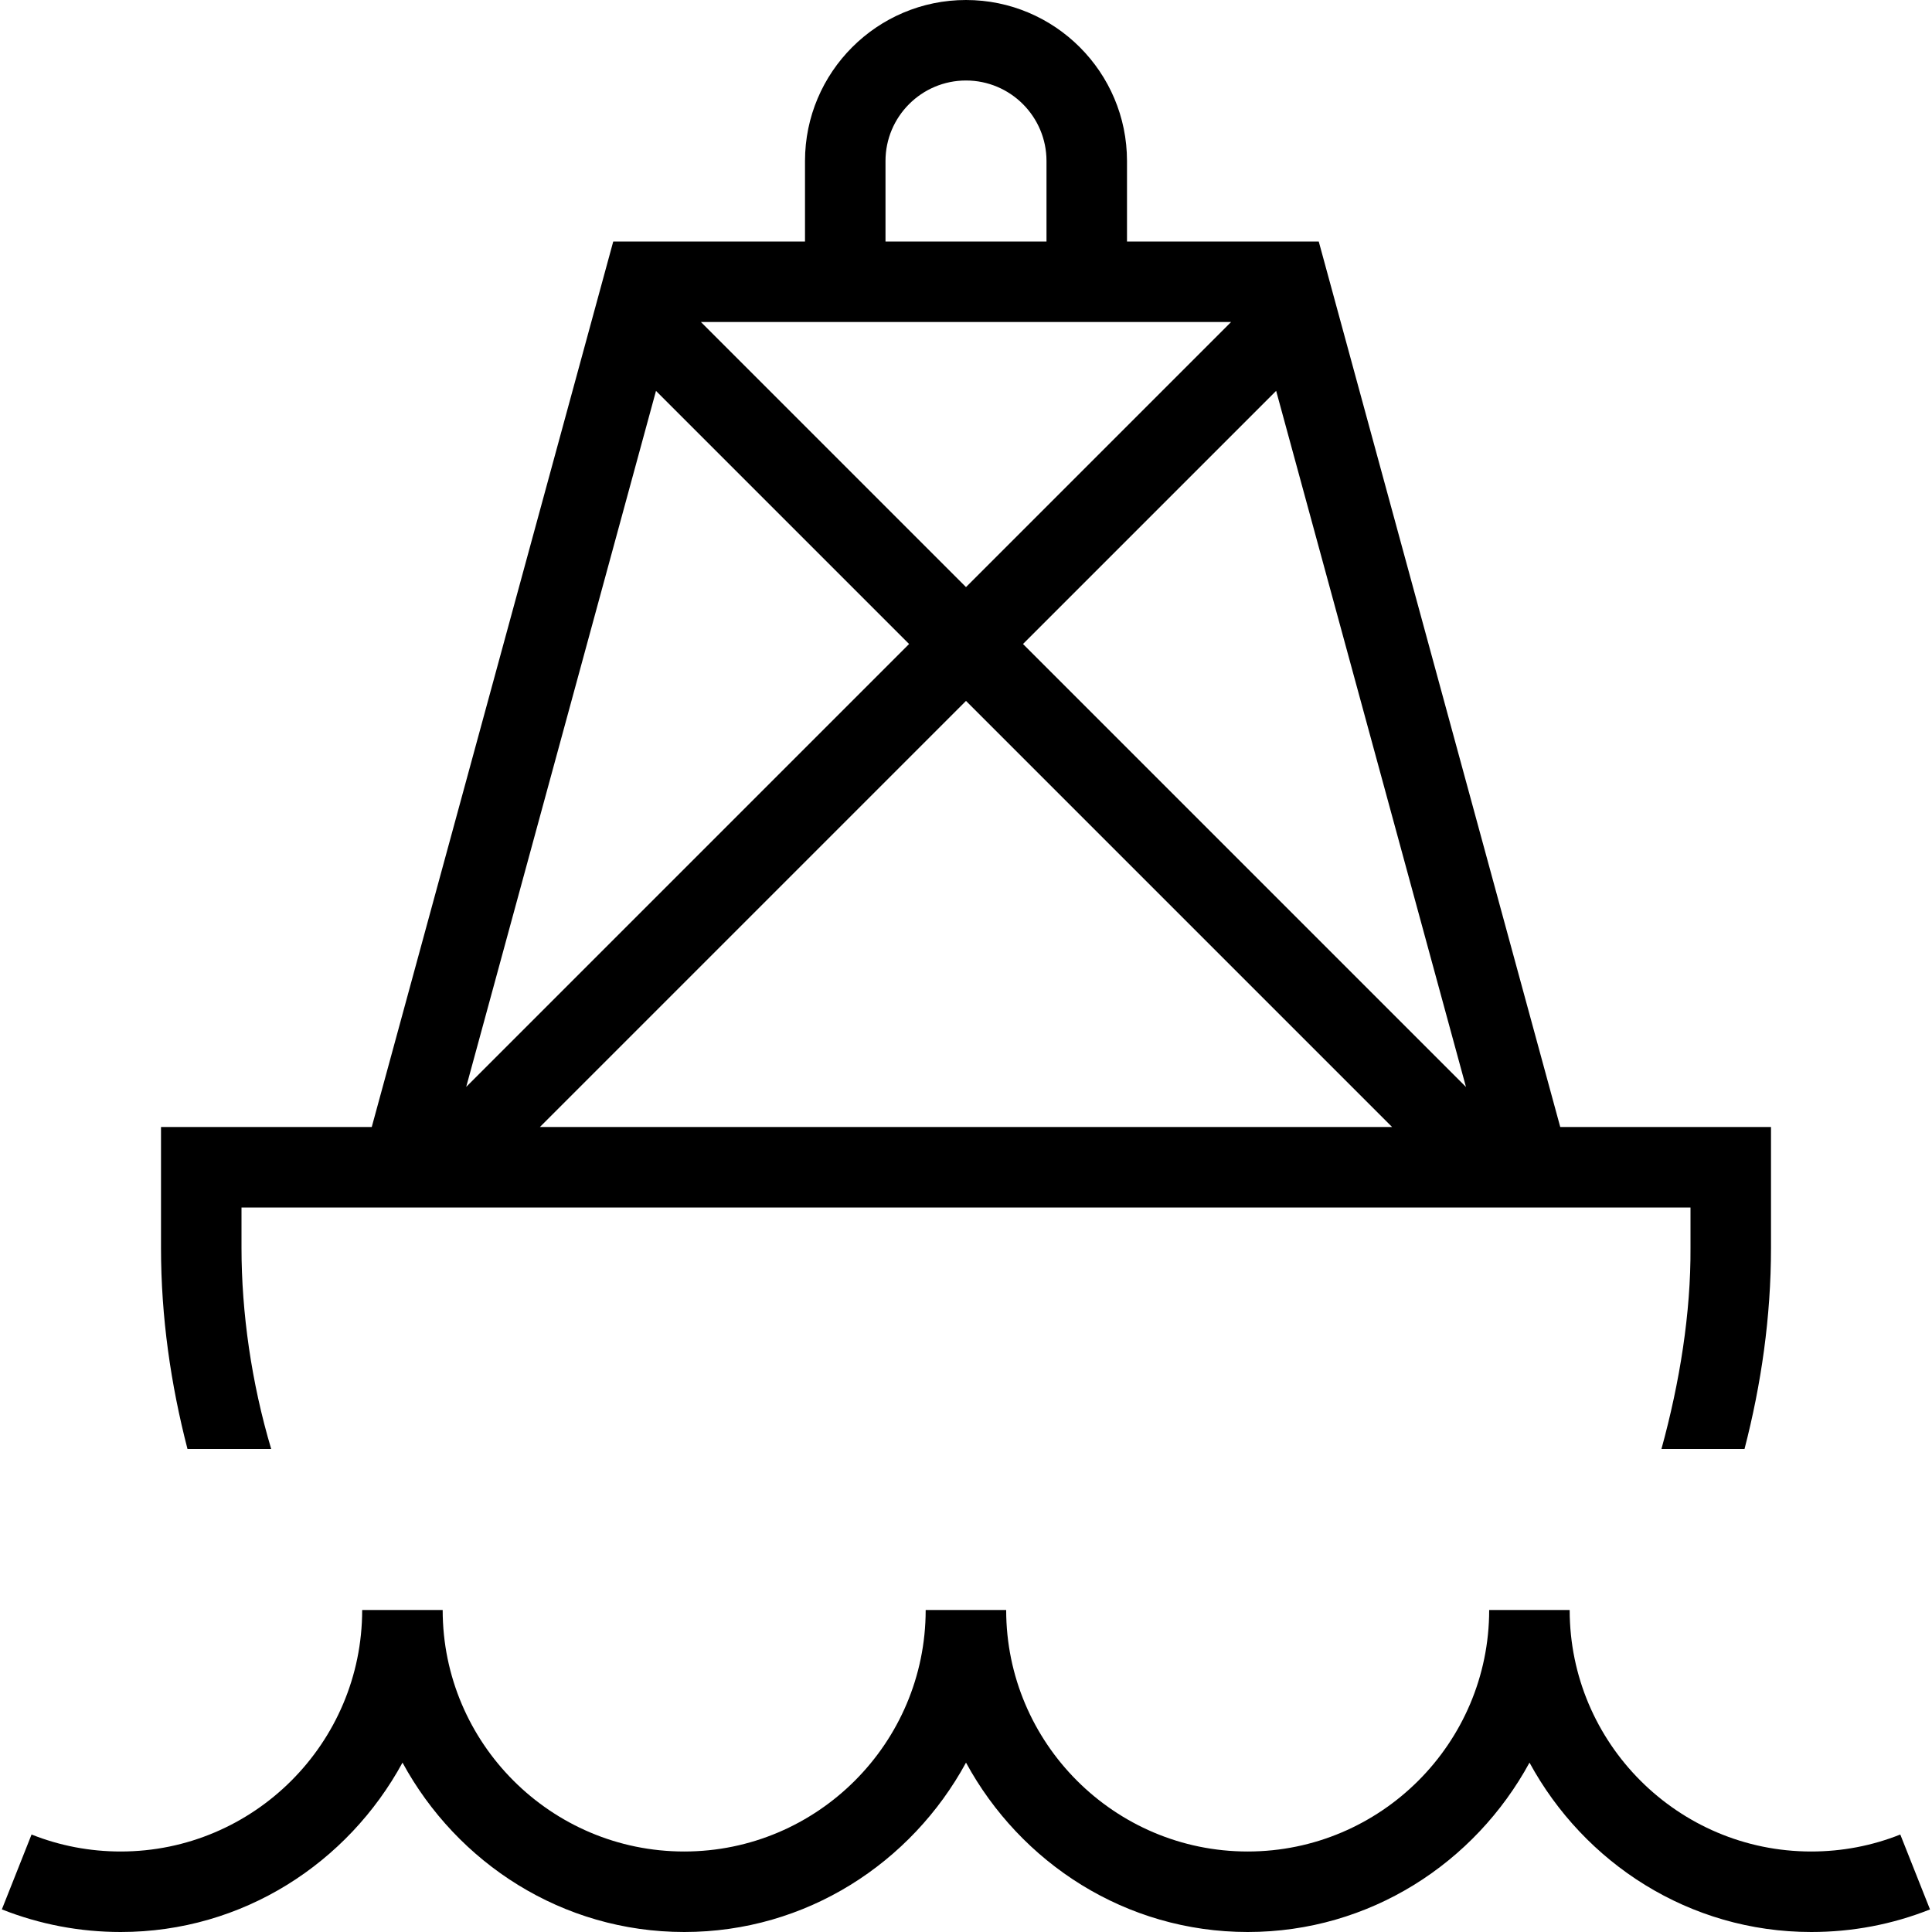 <?xml version="1.0" encoding="UTF-8"?>
<svg xmlns="http://www.w3.org/2000/svg" id="Layer_1" data-name="Layer 1" viewBox="0 0 24 24">
  <path d="M23.977,23.719c-.47,.187-.967,.281-1.477,.281-1.516,0-2.822-.857-3.5-2.104-.678,1.246-1.984,2.104-3.5,2.104s-2.822-.857-3.5-2.104c-.678,1.246-1.984,2.104-3.5,2.104s-2.822-.857-3.5-2.104c-.678,1.246-1.984,2.104-3.5,2.104-.51,0-1.007-.095-1.477-.281l.369-.93c.352,.14,.725,.211,1.107,.211,1.654,0,3-1.346,3-3h1c0,1.654,1.346,3,3,3s3-1.346,3-3h1c0,1.654,1.346,3,3,3s3-1.346,3-3h1c0,1.654,1.346,3,3,3,.383,0,.756-.071,1.107-.211l.369,.93ZM2.329,18c-.207-.801-.329-1.635-.329-2.5v-1.5h2.618L7.618,3h2.382v-1c0-1.103,.897-2,2-2s2,.897,2,2v1h2.382l3,11h2.618v1.5c0,.865-.122,1.699-.329,2.5h-1.032c.228-.828,.366-1.694,.361-2.5v-.5H3v.5c0,.807,.124,1.678,.369,2.5h-1.04Zm14.964-4l-5.293-5.293-5.293,5.293h10.586Zm-1.441-9.144l-3.144,3.144,5.503,5.503-2.358-8.647Zm-4.852-1.856h2v-1c0-.551-.448-1-1-1s-1,.449-1,1v1Zm-2.293,1l3.293,3.293,3.293-3.293h-6.586Zm-2.917,9.503l5.503-5.503-3.144-3.144-2.358,8.647Z"/>
</svg>
